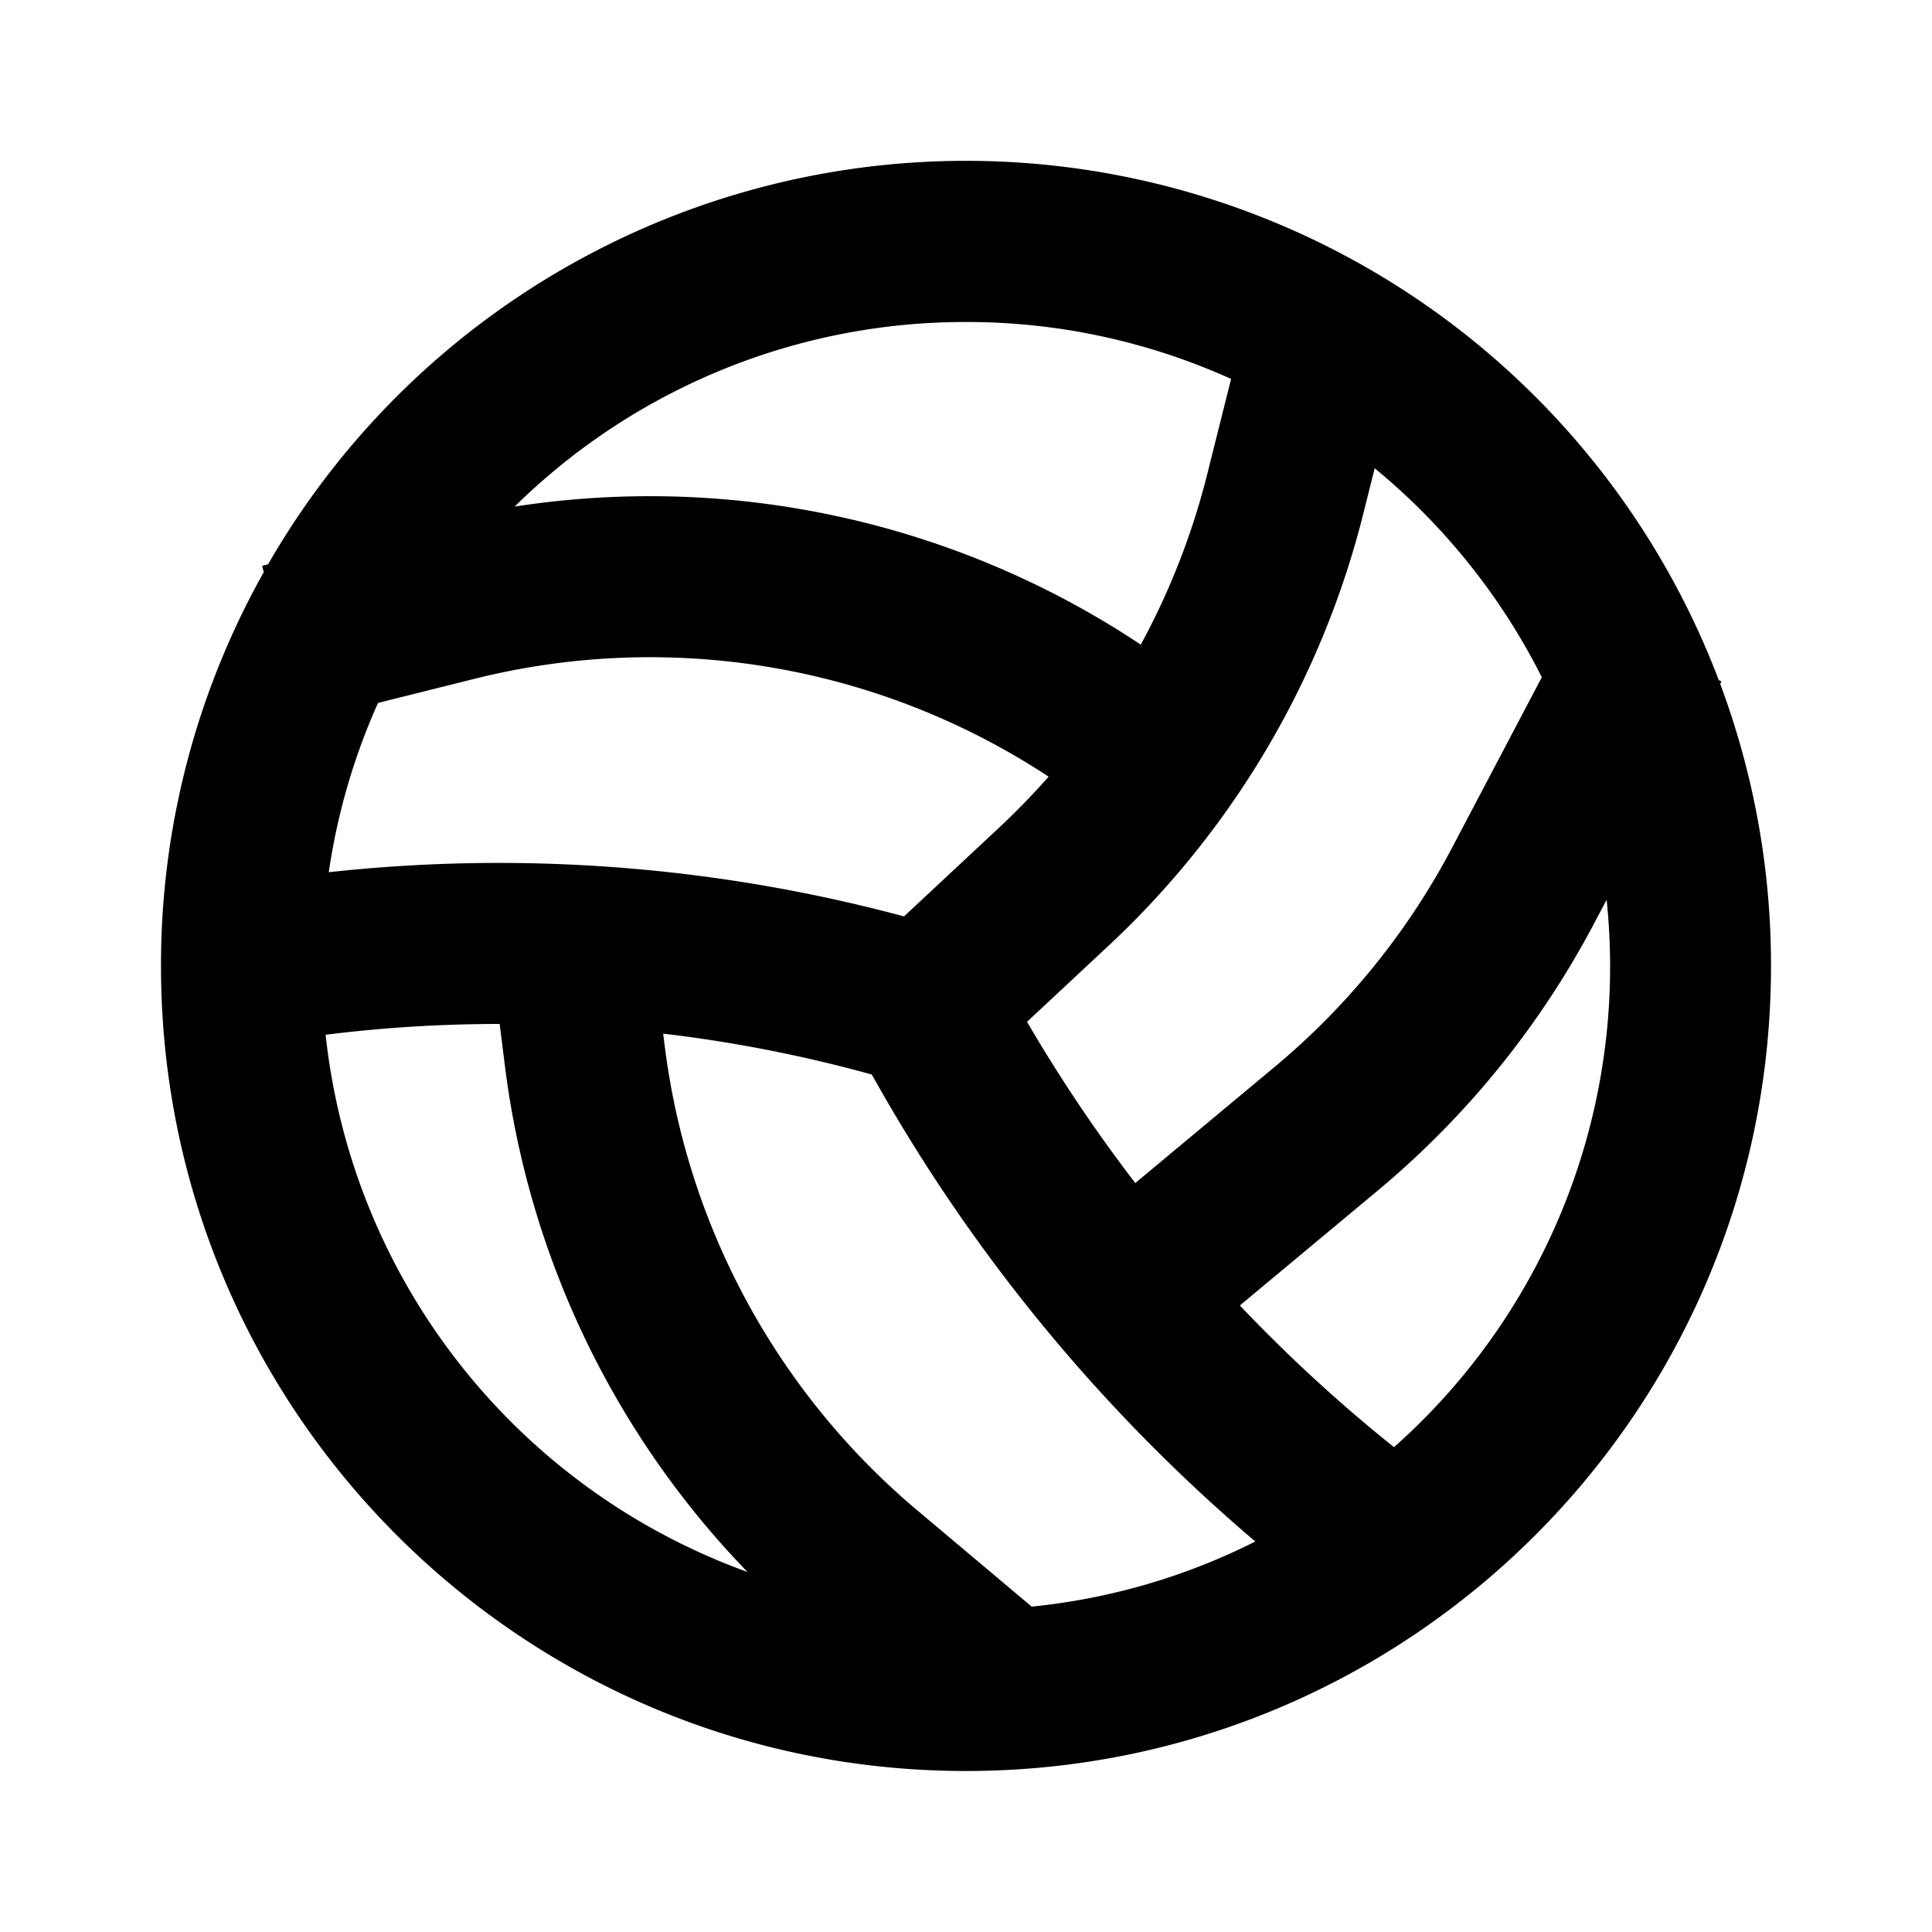 <svg xmlns="http://www.w3.org/2000/svg" width="24" height="24" fill="currentColor" viewBox="0 0 24 24">
  <path fill-rule="evenodd" d="M4.084 10.835a19.4 19.4 0 017.146.549l1.176-1.098c.218-.203.424-.416.62-.638a9 9 0 00-7.134-1.215l-1.196.299a7.944 7.944 0 00-.612 2.104zm-.807-3.728A9.955 9.955 0 002 12c0 5.523 4.477 10 10 10s10-4.477 10-10a9.978 9.978 0 00-.631-3.504l.016-.03-.034-.018A10.004 10.004 0 003.33 7.01l-.074.019.02.077zm3.116-.814c2.716-.42 5.492.193 7.778 1.715.362-.665.64-1.377.826-2.119l.296-1.182A7.97 7.97 0 0012 4a7.974 7.974 0 00-5.607 2.293zm10.684-.476l-.14.558a11 11 0 01-3.166 5.373l-1.013.945c.406.696.855 1.365 1.345 2.003l1.733-1.444a9.001 9.001 0 002.203-2.723l1.114-2.116a8.034 8.034 0 00-2.076-2.596zm2.881 5.36l-.15.284a11 11 0 01-2.691 3.327l-1.715 1.429c.597.629 1.237 1.218 1.915 1.76a7.98 7.98 0 002.641-6.8zm-4.364 7.972a21.077 21.077 0 01-4.717-5.717l-.048-.084a17.388 17.388 0 00-2.591-.508l.019.15a9 9 0 003.133 5.768l1.426 1.2c.99-.1 1.928-.38 2.778-.809zm-6.307.38a11 11 0 01-3.015-6.291l-.065-.518c-.721 0-1.443.044-2.162.134a8.008 8.008 0 005.242 6.674z" clip-rule="evenodd"/>
</svg>
